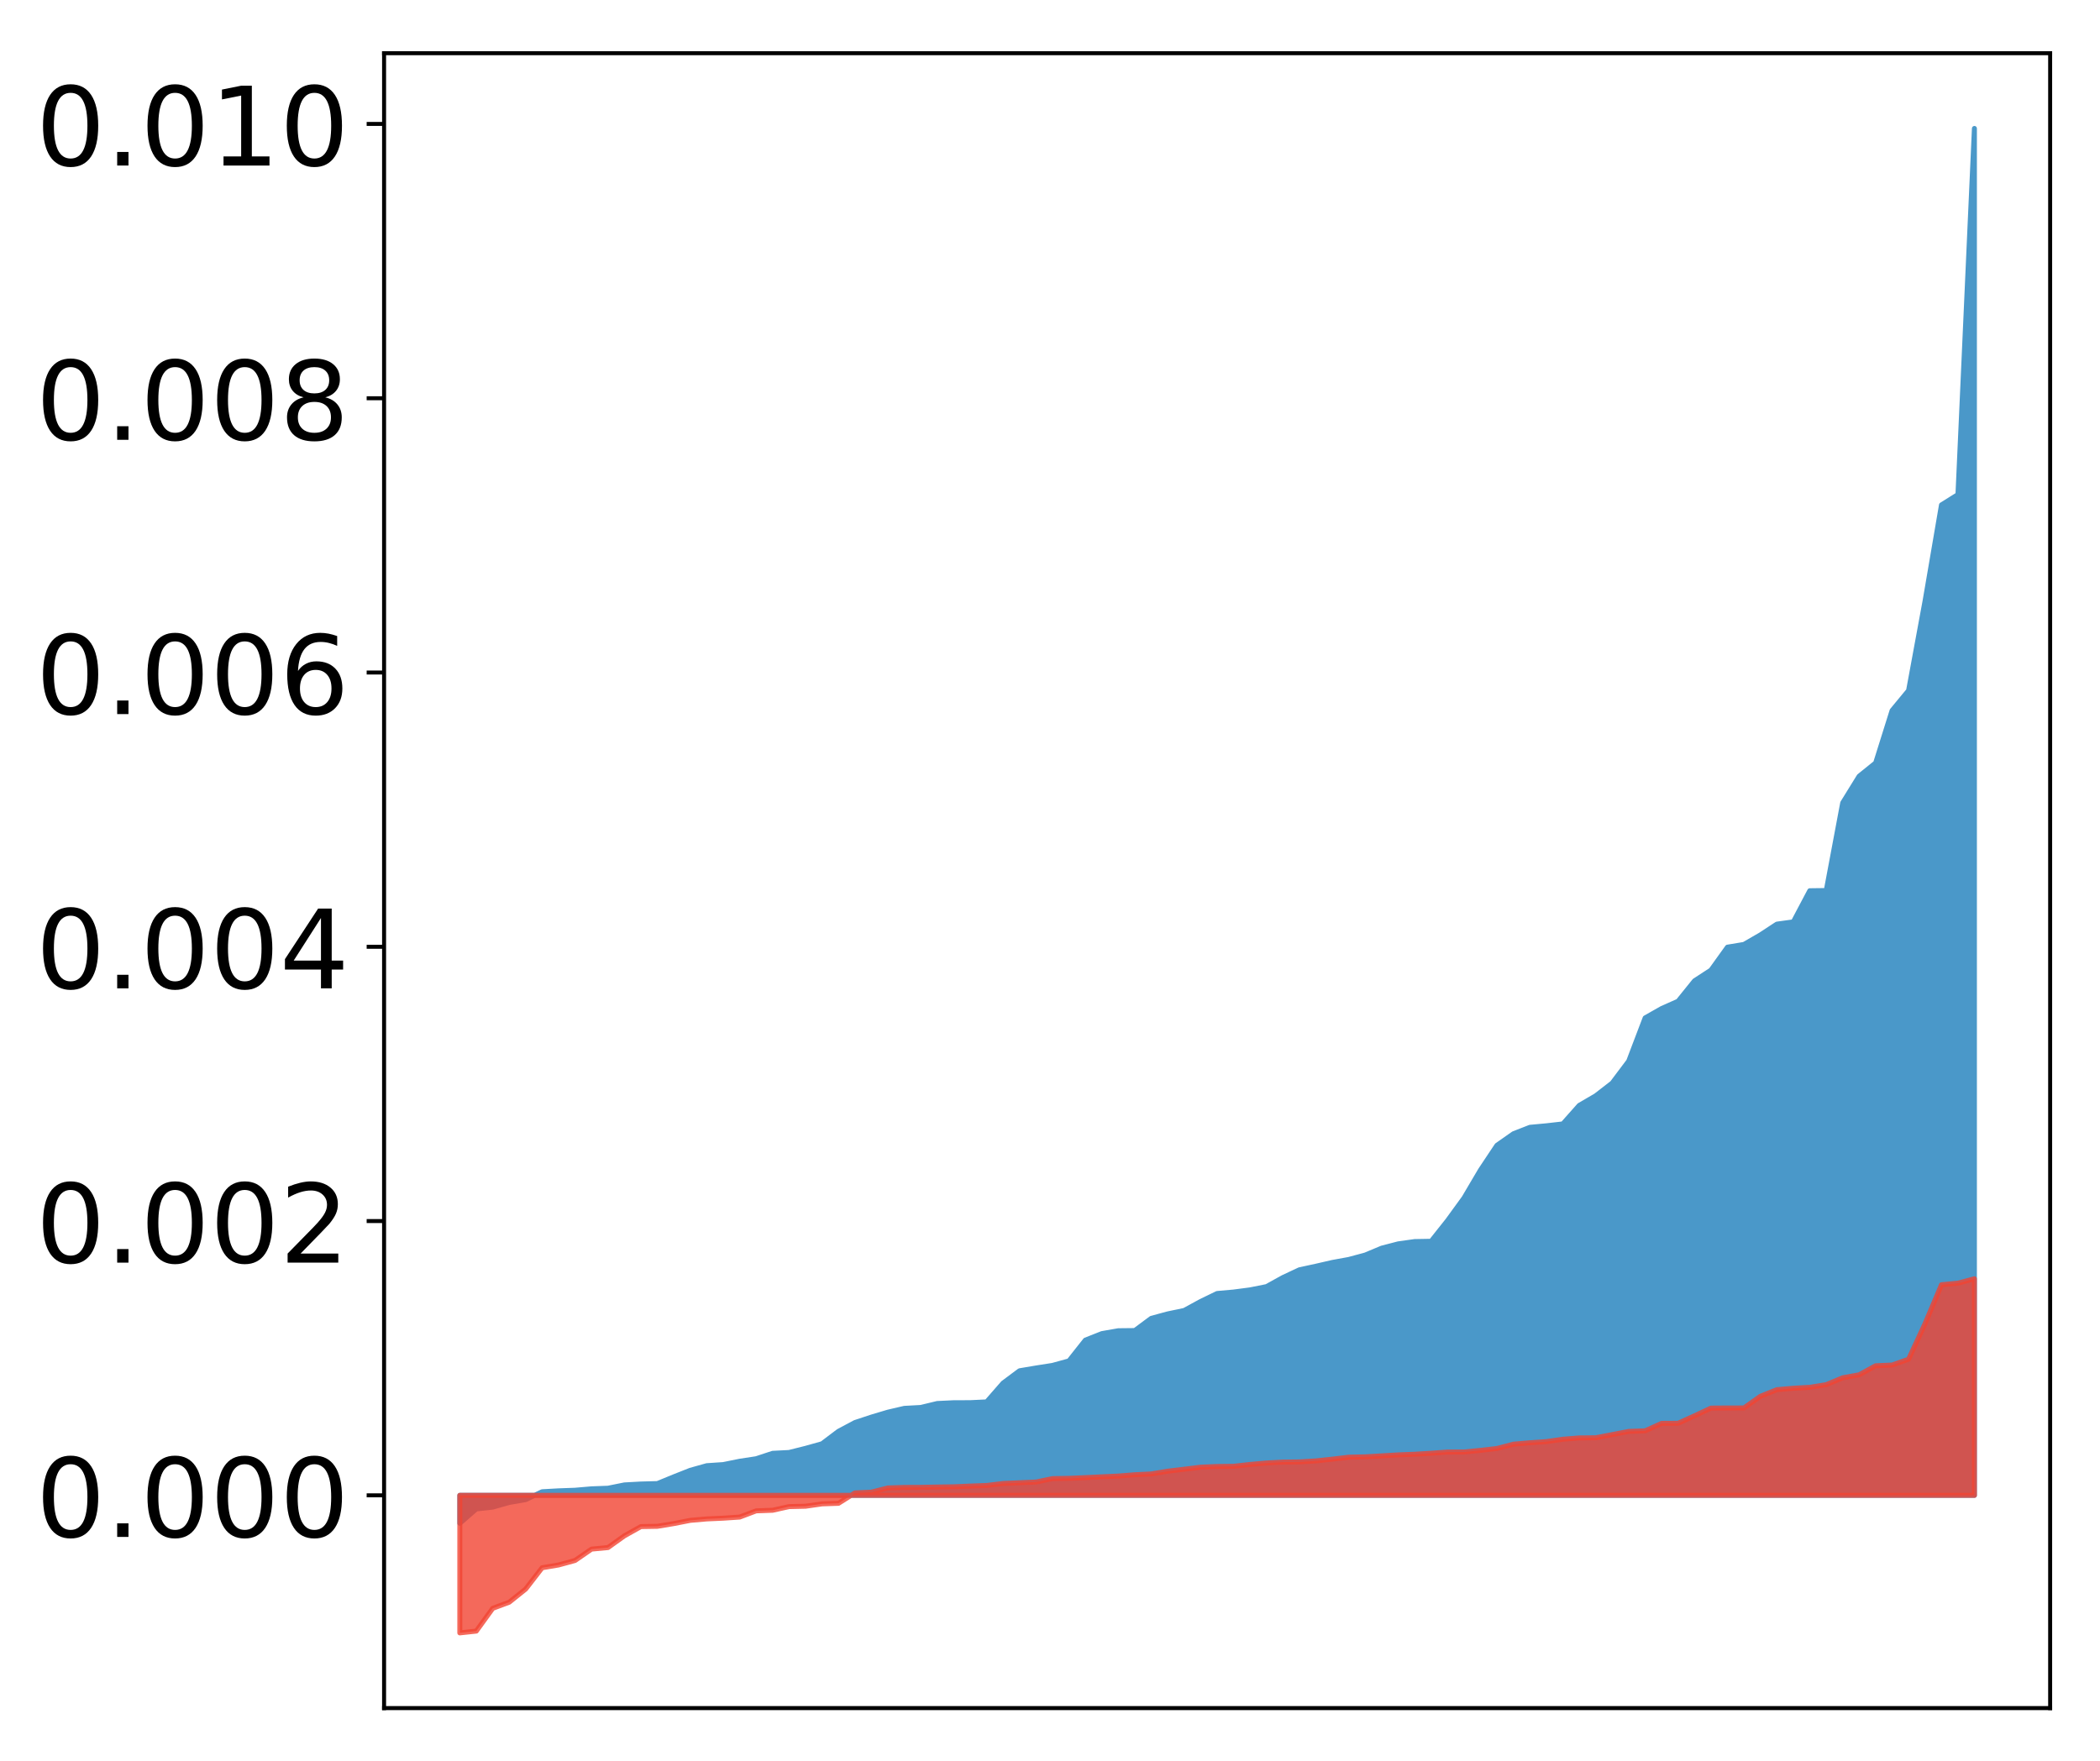<?xml version="1.0" encoding="utf-8" standalone="no"?>
<!DOCTYPE svg PUBLIC "-//W3C//DTD SVG 1.1//EN"
  "http://www.w3.org/Graphics/SVG/1.1/DTD/svg11.dtd">
<!-- Created with matplotlib (http://matplotlib.org/) -->
<svg height="354pt" version="1.1" viewBox="0 0 422 354" width="422pt" xmlns="http://www.w3.org/2000/svg" xmlns:xlink="http://www.w3.org/1999/xlink">
 <defs>
  <style type="text/css">
*{stroke-linecap:butt;stroke-linejoin:round;}
  </style>
 </defs>
 <g id="figure_1">
  <g id="patch_1">
   <path d="M 0 354.04 
L 422.682 354.04 
L 422.682 0 
L 0 0 
z
" style="fill:#ffffff;"/>
  </g>
  <g id="axes_1">
   <g id="patch_2">
    <path d="M 77.182 343.34 
L 411.982 343.34 
L 411.982 10.7 
L 77.182 10.7 
z
" style="fill:#ffffff;"/>
   </g>
   <g id="PolyCollection_1">
    <defs>
     <path d="M 92.4 -47.851 
L 92.4 -53.467 
L 95.708 -53.467 
L 99.017 -53.467 
L 102.325 -53.467 
L 105.633 -53.467 
L 108.942 -53.467 
L 112.25 -53.467 
L 115.558 -53.467 
L 118.866 -53.467 
L 122.175 -53.467 
L 125.483 -53.467 
L 128.791 -53.467 
L 132.1 -53.467 
L 135.408 -53.467 
L 138.716 -53.467 
L 142.025 -53.467 
L 145.333 -53.467 
L 148.641 -53.467 
L 151.949 -53.467 
L 155.258 -53.467 
L 158.566 -53.467 
L 161.874 -53.467 
L 165.183 -53.467 
L 168.491 -53.467 
L 171.799 -53.467 
L 175.108 -53.467 
L 178.416 -53.467 
L 181.724 -53.467 
L 185.032 -53.467 
L 188.341 -53.467 
L 191.649 -53.467 
L 194.957 -53.467 
L 198.266 -53.467 
L 201.574 -53.467 
L 204.882 -53.467 
L 208.191 -53.467 
L 211.499 -53.467 
L 214.807 -53.467 
L 218.115 -53.467 
L 221.424 -53.467 
L 224.732 -53.467 
L 228.04 -53.467 
L 231.349 -53.467 
L 234.657 -53.467 
L 237.965 -53.467 
L 241.274 -53.467 
L 244.582 -53.467 
L 247.89 -53.467 
L 251.198 -53.467 
L 254.507 -53.467 
L 257.815 -53.467 
L 261.123 -53.467 
L 264.432 -53.467 
L 267.74 -53.467 
L 271.048 -53.467 
L 274.357 -53.467 
L 277.665 -53.467 
L 280.973 -53.467 
L 284.281 -53.467 
L 287.59 -53.467 
L 290.898 -53.467 
L 294.206 -53.467 
L 297.515 -53.467 
L 300.823 -53.467 
L 304.131 -53.467 
L 307.44 -53.467 
L 310.748 -53.467 
L 314.056 -53.467 
L 317.364 -53.467 
L 320.673 -53.467 
L 323.981 -53.467 
L 327.289 -53.467 
L 330.598 -53.467 
L 333.906 -53.467 
L 337.214 -53.467 
L 340.523 -53.467 
L 343.831 -53.467 
L 347.139 -53.467 
L 350.447 -53.467 
L 353.756 -53.467 
L 357.064 -53.467 
L 360.372 -53.467 
L 363.681 -53.467 
L 366.989 -53.467 
L 370.297 -53.467 
L 373.606 -53.467 
L 376.914 -53.467 
L 380.222 -53.467 
L 383.53 -53.467 
L 386.839 -53.467 
L 390.147 -53.467 
L 393.455 -53.467 
L 396.764 -53.467 
L 396.764 -328.22 
L 396.764 -328.22 
L 393.455 -254.622 
L 390.147 -252.55 
L 386.839 -233.198 
L 383.53 -215.232 
L 380.222 -211.225 
L 376.914 -200.687 
L 373.606 -198.02 
L 370.297 -192.667 
L 366.989 -175.037 
L 363.681 -174.995 
L 360.372 -168.738 
L 357.064 -168.283 
L 353.756 -166.112 
L 350.447 -164.202 
L 347.139 -163.654 
L 343.831 -159.044 
L 340.523 -156.888 
L 337.214 -152.786 
L 333.906 -151.313 
L 330.598 -149.435 
L 327.289 -140.741 
L 323.981 -136.342 
L 320.673 -133.782 
L 317.364 -131.852 
L 314.056 -128.127 
L 310.748 -127.747 
L 307.44 -127.442 
L 304.131 -126.147 
L 300.823 -123.829 
L 297.515 -118.864 
L 294.206 -113.251 
L 290.898 -108.7 
L 287.59 -104.536 
L 284.281 -104.477 
L 280.973 -104.013 
L 277.665 -103.153 
L 274.357 -101.77 
L 271.048 -100.881 
L 267.74 -100.276 
L 264.432 -99.517 
L 261.123 -98.802 
L 257.815 -97.251 
L 254.507 -95.422 
L 251.198 -94.763 
L 247.89 -94.331 
L 244.582 -94.037 
L 241.274 -92.432 
L 237.965 -90.626 
L 234.657 -89.937 
L 231.349 -89.043 
L 228.04 -86.589 
L 224.732 -86.553 
L 221.424 -85.976 
L 218.115 -84.669 
L 214.807 -80.489 
L 211.499 -79.582 
L 208.191 -79.063 
L 204.882 -78.504 
L 201.574 -76.034 
L 198.266 -72.25 
L 194.957 -72.092 
L 191.649 -72.082 
L 188.341 -71.926 
L 185.032 -71.13 
L 181.724 -70.949 
L 178.416 -70.179 
L 175.108 -69.19 
L 171.799 -68.095 
L 168.491 -66.331 
L 165.183 -63.835 
L 161.874 -62.909 
L 158.566 -62.081 
L 155.258 -61.913 
L 151.949 -60.822 
L 148.641 -60.318 
L 145.333 -59.649 
L 142.025 -59.426 
L 138.716 -58.499 
L 135.408 -57.191 
L 132.1 -55.832 
L 128.791 -55.742 
L 125.483 -55.561 
L 122.175 -54.896 
L 118.866 -54.774 
L 115.558 -54.49 
L 112.25 -54.371 
L 108.942 -54.189 
L 105.633 -52.605 
L 102.325 -52.037 
L 99.017 -51.103 
L 95.708 -50.732 
L 92.4 -47.851 
z
" id="mf20f023ea6" style="stroke:#4a98c9;"/>
    </defs>
    <g clip-path="url(#p839e5fdf87)">
     <use style="fill:#4a98c9;stroke:#4a98c9;" x="0" xlink:href="#mf20f023ea6" y="354.04"/>
    </g>
   </g>
   <g id="PolyCollection_2">
    <defs>
     <path d="M 92.4 -25.82 
L 92.4 -53.467 
L 95.708 -53.467 
L 99.017 -53.467 
L 102.325 -53.467 
L 105.633 -53.467 
L 108.942 -53.467 
L 112.25 -53.467 
L 115.558 -53.467 
L 118.866 -53.467 
L 122.175 -53.467 
L 125.483 -53.467 
L 128.791 -53.467 
L 132.1 -53.467 
L 135.408 -53.467 
L 138.716 -53.467 
L 142.025 -53.467 
L 145.333 -53.467 
L 148.641 -53.467 
L 151.949 -53.467 
L 155.258 -53.467 
L 158.566 -53.467 
L 161.874 -53.467 
L 165.183 -53.467 
L 168.491 -53.467 
L 171.799 -53.467 
L 175.108 -53.467 
L 178.416 -53.467 
L 181.724 -53.467 
L 185.032 -53.467 
L 188.341 -53.467 
L 191.649 -53.467 
L 194.957 -53.467 
L 198.266 -53.467 
L 201.574 -53.467 
L 204.882 -53.467 
L 208.191 -53.467 
L 211.499 -53.467 
L 214.807 -53.467 
L 218.115 -53.467 
L 221.424 -53.467 
L 224.732 -53.467 
L 228.04 -53.467 
L 231.349 -53.467 
L 234.657 -53.467 
L 237.965 -53.467 
L 241.274 -53.467 
L 244.582 -53.467 
L 247.89 -53.467 
L 251.198 -53.467 
L 254.507 -53.467 
L 257.815 -53.467 
L 261.123 -53.467 
L 264.432 -53.467 
L 267.74 -53.467 
L 271.048 -53.467 
L 274.357 -53.467 
L 277.665 -53.467 
L 280.973 -53.467 
L 284.281 -53.467 
L 287.59 -53.467 
L 290.898 -53.467 
L 294.206 -53.467 
L 297.515 -53.467 
L 300.823 -53.467 
L 304.131 -53.467 
L 307.44 -53.467 
L 310.748 -53.467 
L 314.056 -53.467 
L 317.364 -53.467 
L 320.673 -53.467 
L 323.981 -53.467 
L 327.289 -53.467 
L 330.598 -53.467 
L 333.906 -53.467 
L 337.214 -53.467 
L 340.523 -53.467 
L 343.831 -53.467 
L 347.139 -53.467 
L 350.447 -53.467 
L 353.756 -53.467 
L 357.064 -53.467 
L 360.372 -53.467 
L 363.681 -53.467 
L 366.989 -53.467 
L 370.297 -53.467 
L 373.606 -53.467 
L 376.914 -53.467 
L 380.222 -53.467 
L 383.53 -53.467 
L 386.839 -53.467 
L 390.147 -53.467 
L 393.455 -53.467 
L 396.764 -53.467 
L 396.764 -96.998 
L 396.764 -96.998 
L 393.455 -96.117 
L 390.147 -95.799 
L 386.839 -87.966 
L 383.53 -80.826 
L 380.222 -79.658 
L 376.914 -79.512 
L 373.606 -77.702 
L 370.297 -77.099 
L 366.989 -75.717 
L 363.681 -75.18 
L 360.372 -74.995 
L 357.064 -74.704 
L 353.756 -73.376 
L 350.447 -71.032 
L 347.139 -71.028 
L 343.831 -71.005 
L 340.523 -69.455 
L 337.214 -67.954 
L 333.906 -67.934 
L 330.598 -66.433 
L 327.289 -66.317 
L 323.981 -65.675 
L 320.673 -65.042 
L 317.364 -65.009 
L 314.056 -64.743 
L 310.748 -64.267 
L 307.44 -64.038 
L 304.131 -63.75 
L 300.823 -62.886 
L 297.515 -62.507 
L 294.206 -62.181 
L 290.898 -62.17 
L 287.59 -61.93 
L 284.281 -61.729 
L 280.973 -61.602 
L 277.665 -61.401 
L 274.357 -61.209 
L 271.048 -61.135 
L 267.74 -60.74 
L 264.432 -60.389 
L 261.123 -60.186 
L 257.815 -60.151 
L 254.507 -59.97 
L 251.198 -59.678 
L 247.89 -59.306 
L 244.582 -59.268 
L 241.274 -59.124 
L 237.965 -58.717 
L 234.657 -58.321 
L 231.349 -57.768 
L 228.04 -57.608 
L 224.732 -57.343 
L 221.424 -57.191 
L 218.115 -57.027 
L 214.807 -56.886 
L 211.499 -56.829 
L 208.191 -56.145 
L 204.882 -55.995 
L 201.574 -55.85 
L 198.266 -55.451 
L 194.957 -55.33 
L 191.649 -55.184 
L 188.341 -55.137 
L 185.032 -55.074 
L 181.724 -55.059 
L 178.416 -54.953 
L 175.108 -54.107 
L 171.799 -53.955 
L 168.491 -51.862 
L 165.183 -51.752 
L 161.874 -51.277 
L 158.566 -51.2 
L 155.258 -50.467 
L 151.949 -50.347 
L 148.641 -49.096 
L 145.333 -48.875 
L 142.025 -48.727 
L 138.716 -48.439 
L 135.408 -47.789 
L 132.1 -47.24 
L 128.791 -47.184 
L 125.483 -45.333 
L 122.175 -42.969 
L 118.866 -42.658 
L 115.558 -40.373 
L 112.25 -39.47 
L 108.942 -38.91 
L 105.633 -34.63 
L 102.325 -31.985 
L 99.017 -30.754 
L 95.708 -26.177 
L 92.4 -25.82 
z
" id="mdb1121d878" style="stroke:#f14432;stroke-opacity:0.8;"/>
    </defs>
    <g clip-path="url(#p839e5fdf87)">
     <use style="fill:#f14432;fill-opacity:0.8;stroke:#f14432;stroke-opacity:0.8;" x="0" xlink:href="#mdb1121d878" y="354.04"/>
    </g>
   </g>
   <g id="matplotlib.axis_1"/>
   <g id="matplotlib.axis_2">
    <g id="ytick_1">
     <g id="line2d_1">
      <defs>
       <path d="M 0 0 
L -3.5 0 
" id="m58fa9270f2" style="stroke:#000000;stroke-width:0.8;"/>
      </defs>
      <g>
       <use style="stroke:#000000;stroke-width:0.8;" x="77.182" xlink:href="#m58fa9270f2" y="300.573"/>
      </g>
     </g>
     <g id="text_1">
      <!-- 0.000 -->
      <defs>
       <path d="M 31.781 66.406 
Q 24.172 66.406 20.328 58.906 
Q 16.5 51.422 16.5 36.375 
Q 16.5 21.391 20.328 13.891 
Q 24.172 6.391 31.781 6.391 
Q 39.453 6.391 43.281 13.891 
Q 47.125 21.391 47.125 36.375 
Q 47.125 51.422 43.281 58.906 
Q 39.453 66.406 31.781 66.406 
z
M 31.781 74.219 
Q 44.047 74.219 50.516 64.516 
Q 56.984 54.828 56.984 36.375 
Q 56.984 17.969 50.516 8.266 
Q 44.047 -1.422 31.781 -1.422 
Q 19.531 -1.422 13.062 8.266 
Q 6.594 17.969 6.594 36.375 
Q 6.594 54.828 13.062 64.516 
Q 19.531 74.219 31.781 74.219 
z
" id="DejaVuSans-30"/>
       <path d="M 10.688 12.406 
L 21 12.406 
L 21 0 
L 10.688 0 
z
" id="DejaVuSans-2e"/>
      </defs>
      <g transform="translate(7.2 308.932)scale(0.22 -0.22)">
       <use xlink:href="#DejaVuSans-30"/>
       <use x="63.623" xlink:href="#DejaVuSans-2e"/>
       <use x="95.41" xlink:href="#DejaVuSans-30"/>
       <use x="159.033" xlink:href="#DejaVuSans-30"/>
       <use x="222.656" xlink:href="#DejaVuSans-30"/>
      </g>
     </g>
    </g>
    <g id="ytick_2">
     <g id="line2d_2">
      <g>
       <use style="stroke:#000000;stroke-width:0.8;" x="77.182" xlink:href="#m58fa9270f2" y="245.441"/>
      </g>
     </g>
     <g id="text_2">
      <!-- 0.002 -->
      <defs>
       <path d="M 19.188 8.297 
L 53.609 8.297 
L 53.609 0 
L 7.328 0 
L 7.328 8.297 
Q 12.938 14.109 22.625 23.891 
Q 32.328 33.688 34.812 36.531 
Q 39.547 41.844 41.422 45.531 
Q 43.312 49.219 43.312 52.781 
Q 43.312 58.594 39.234 62.25 
Q 35.156 65.922 28.609 65.922 
Q 23.969 65.922 18.812 64.312 
Q 13.672 62.703 7.812 59.422 
L 7.812 69.391 
Q 13.766 71.781 18.938 73 
Q 24.125 74.219 28.422 74.219 
Q 39.75 74.219 46.484 68.547 
Q 53.219 62.891 53.219 53.422 
Q 53.219 48.922 51.531 44.891 
Q 49.859 40.875 45.406 35.406 
Q 44.188 33.984 37.641 27.219 
Q 31.109 20.453 19.188 8.297 
z
" id="DejaVuSans-32"/>
      </defs>
      <g transform="translate(7.2 253.8)scale(0.22 -0.22)">
       <use xlink:href="#DejaVuSans-30"/>
       <use x="63.623" xlink:href="#DejaVuSans-2e"/>
       <use x="95.41" xlink:href="#DejaVuSans-30"/>
       <use x="159.033" xlink:href="#DejaVuSans-30"/>
       <use x="222.656" xlink:href="#DejaVuSans-32"/>
      </g>
     </g>
    </g>
    <g id="ytick_3">
     <g id="line2d_3">
      <g>
       <use style="stroke:#000000;stroke-width:0.8;" x="77.182" xlink:href="#m58fa9270f2" y="190.31"/>
      </g>
     </g>
     <g id="text_3">
      <!-- 0.004 -->
      <defs>
       <path d="M 37.797 64.312 
L 12.891 25.391 
L 37.797 25.391 
z
M 35.203 72.906 
L 47.609 72.906 
L 47.609 25.391 
L 58.016 25.391 
L 58.016 17.188 
L 47.609 17.188 
L 47.609 0 
L 37.797 0 
L 37.797 17.188 
L 4.891 17.188 
L 4.891 26.703 
z
" id="DejaVuSans-34"/>
      </defs>
      <g transform="translate(7.2 198.668)scale(0.22 -0.22)">
       <use xlink:href="#DejaVuSans-30"/>
       <use x="63.623" xlink:href="#DejaVuSans-2e"/>
       <use x="95.41" xlink:href="#DejaVuSans-30"/>
       <use x="159.033" xlink:href="#DejaVuSans-30"/>
       <use x="222.656" xlink:href="#DejaVuSans-34"/>
      </g>
     </g>
    </g>
    <g id="ytick_4">
     <g id="line2d_4">
      <g>
       <use style="stroke:#000000;stroke-width:0.8;" x="77.182" xlink:href="#m58fa9270f2" y="135.178"/>
      </g>
     </g>
     <g id="text_4">
      <!-- 0.006 -->
      <defs>
       <path d="M 33.016 40.375 
Q 26.375 40.375 22.484 35.828 
Q 18.609 31.297 18.609 23.391 
Q 18.609 15.531 22.484 10.953 
Q 26.375 6.391 33.016 6.391 
Q 39.656 6.391 43.531 10.953 
Q 47.406 15.531 47.406 23.391 
Q 47.406 31.297 43.531 35.828 
Q 39.656 40.375 33.016 40.375 
z
M 52.594 71.297 
L 52.594 62.312 
Q 48.875 64.062 45.094 64.984 
Q 41.312 65.922 37.594 65.922 
Q 27.828 65.922 22.672 59.328 
Q 17.531 52.734 16.797 39.406 
Q 19.672 43.656 24.016 45.922 
Q 28.375 48.188 33.594 48.188 
Q 44.578 48.188 50.953 41.516 
Q 57.328 34.859 57.328 23.391 
Q 57.328 12.156 50.688 5.359 
Q 44.047 -1.422 33.016 -1.422 
Q 20.359 -1.422 13.672 8.266 
Q 6.984 17.969 6.984 36.375 
Q 6.984 53.656 15.188 63.938 
Q 23.391 74.219 37.203 74.219 
Q 40.922 74.219 44.703 73.484 
Q 48.484 72.75 52.594 71.297 
z
" id="DejaVuSans-36"/>
      </defs>
      <g transform="translate(7.2 143.536)scale(0.22 -0.22)">
       <use xlink:href="#DejaVuSans-30"/>
       <use x="63.623" xlink:href="#DejaVuSans-2e"/>
       <use x="95.41" xlink:href="#DejaVuSans-30"/>
       <use x="159.033" xlink:href="#DejaVuSans-30"/>
       <use x="222.656" xlink:href="#DejaVuSans-36"/>
      </g>
     </g>
    </g>
    <g id="ytick_5">
     <g id="line2d_5">
      <g>
       <use style="stroke:#000000;stroke-width:0.8;" x="77.182" xlink:href="#m58fa9270f2" y="80.046"/>
      </g>
     </g>
     <g id="text_5">
      <!-- 0.008 -->
      <defs>
       <path d="M 31.781 34.625 
Q 24.75 34.625 20.719 30.859 
Q 16.703 27.094 16.703 20.516 
Q 16.703 13.922 20.719 10.156 
Q 24.75 6.391 31.781 6.391 
Q 38.812 6.391 42.859 10.172 
Q 46.922 13.969 46.922 20.516 
Q 46.922 27.094 42.891 30.859 
Q 38.875 34.625 31.781 34.625 
z
M 21.922 38.812 
Q 15.578 40.375 12.031 44.719 
Q 8.5 49.078 8.5 55.328 
Q 8.5 64.062 14.719 69.141 
Q 20.953 74.219 31.781 74.219 
Q 42.672 74.219 48.875 69.141 
Q 55.078 64.062 55.078 55.328 
Q 55.078 49.078 51.531 44.719 
Q 48 40.375 41.703 38.812 
Q 48.828 37.156 52.797 32.312 
Q 56.781 27.484 56.781 20.516 
Q 56.781 9.906 50.312 4.234 
Q 43.844 -1.422 31.781 -1.422 
Q 19.734 -1.422 13.25 4.234 
Q 6.781 9.906 6.781 20.516 
Q 6.781 27.484 10.781 32.312 
Q 14.797 37.156 21.922 38.812 
z
M 18.312 54.391 
Q 18.312 48.734 21.844 45.562 
Q 25.391 42.391 31.781 42.391 
Q 38.141 42.391 41.719 45.562 
Q 45.312 48.734 45.312 54.391 
Q 45.312 60.062 41.719 63.234 
Q 38.141 66.406 31.781 66.406 
Q 25.391 66.406 21.844 63.234 
Q 18.312 60.062 18.312 54.391 
z
" id="DejaVuSans-38"/>
      </defs>
      <g transform="translate(7.2 88.404)scale(0.22 -0.22)">
       <use xlink:href="#DejaVuSans-30"/>
       <use x="63.623" xlink:href="#DejaVuSans-2e"/>
       <use x="95.41" xlink:href="#DejaVuSans-30"/>
       <use x="159.033" xlink:href="#DejaVuSans-30"/>
       <use x="222.656" xlink:href="#DejaVuSans-38"/>
      </g>
     </g>
    </g>
    <g id="ytick_6">
     <g id="line2d_6">
      <g>
       <use style="stroke:#000000;stroke-width:0.8;" x="77.182" xlink:href="#m58fa9270f2" y="24.914"/>
      </g>
     </g>
     <g id="text_6">
      <!-- 0.010 -->
      <defs>
       <path d="M 12.406 8.297 
L 28.516 8.297 
L 28.516 63.922 
L 10.984 60.406 
L 10.984 69.391 
L 28.422 72.906 
L 38.281 72.906 
L 38.281 8.297 
L 54.391 8.297 
L 54.391 0 
L 12.406 0 
z
" id="DejaVuSans-31"/>
      </defs>
      <g transform="translate(7.2 33.272)scale(0.22 -0.22)">
       <use xlink:href="#DejaVuSans-30"/>
       <use x="63.623" xlink:href="#DejaVuSans-2e"/>
       <use x="95.41" xlink:href="#DejaVuSans-30"/>
       <use x="159.033" xlink:href="#DejaVuSans-31"/>
       <use x="222.656" xlink:href="#DejaVuSans-30"/>
      </g>
     </g>
    </g>
   </g>
   <g id="patch_3">
    <path d="M 77.182 343.34 
L 77.182 10.7 
" style="fill:none;stroke:#000000;stroke-linecap:square;stroke-linejoin:miter;stroke-width:0.8;"/>
   </g>
   <g id="patch_4">
    <path d="M 411.982 343.34 
L 411.982 10.7 
" style="fill:none;stroke:#000000;stroke-linecap:square;stroke-linejoin:miter;stroke-width:0.8;"/>
   </g>
   <g id="patch_5">
    <path d="M 77.182 343.34 
L 411.982 343.34 
" style="fill:none;stroke:#000000;stroke-linecap:square;stroke-linejoin:miter;stroke-width:0.8;"/>
   </g>
   <g id="patch_6">
    <path d="M 77.182 10.7 
L 411.982 10.7 
" style="fill:none;stroke:#000000;stroke-linecap:square;stroke-linejoin:miter;stroke-width:0.8;"/>
   </g>
  </g>
 </g>
 <defs>
  <clipPath id="p839e5fdf87">
   <rect height="332.64" width="334.8" x="77.182" y="10.7"/>
  </clipPath>
 </defs>
</svg>
